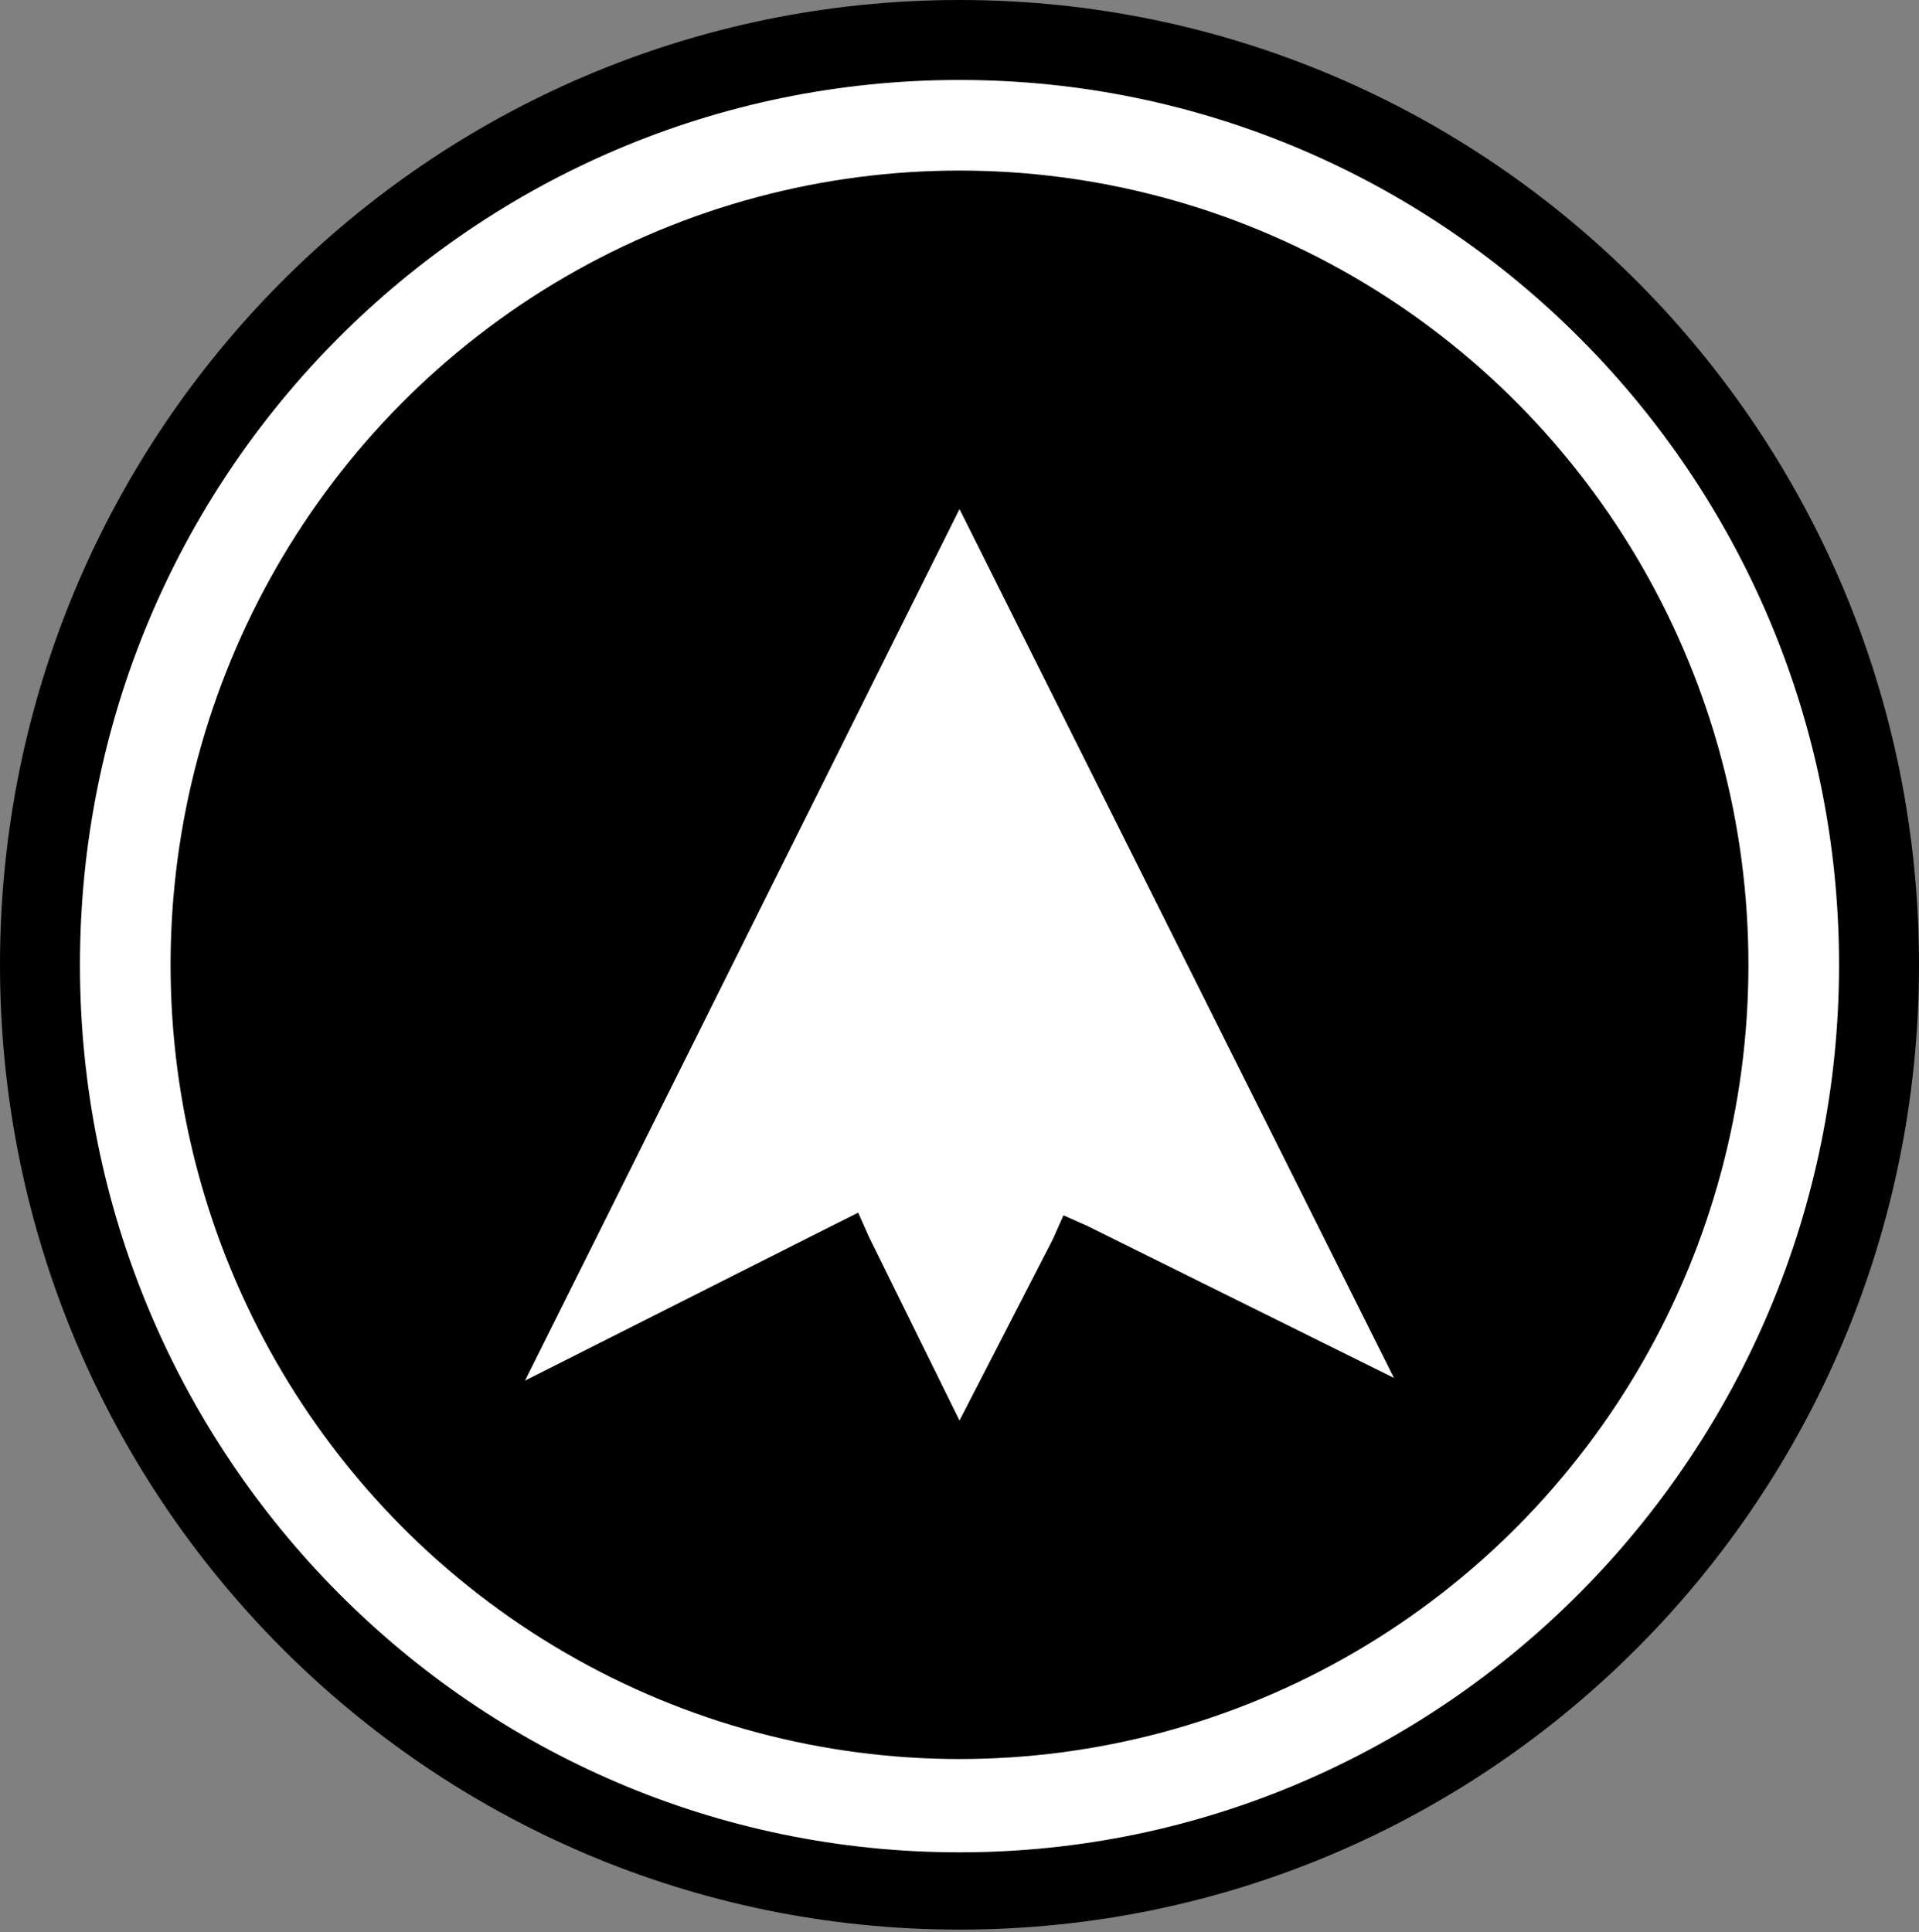 <?xml version="1.0" encoding="utf-8"?>
<!-- Generator: Adobe Illustrator 19.1.0, SVG Export Plug-In . SVG Version: 6.00 Build 0)  -->
<svg version="1.1" id="Layer_1" xmlns="http://www.w3.org/2000/svg" xmlns:xlink="http://www.w3.org/1999/xlink" x="0px" y="0px"
	 viewBox="0 0 72 72.5" style="enable-background:new 0 0 72 72.5;" xml:space="preserve">
<rect x="0" y="0" width="72" height="72.5" fill="#808080" stroke="none"/>
<style type="text/css">
	.st0{fill:#FFFFFF;}
	.st1{stroke:#FFFFFF;stroke-width:3;stroke-miterlimit:10;}
	.st2{fill:#FFFFFF;stroke:#000000;stroke-width:2;stroke-miterlimit:10;}
	.st3{fill:none;}
	.st4{display:none;}
	.st5{display:inline;fill:none;stroke:#000000;stroke-miterlimit:10;}
	.st6{fill:#EEF4F0;}
</style>
<g>
	<g>
		<path class="st0" d="M36,71C17,71,1.5,55.4,1.5,36.2S17,1.5,36,1.5c19,0,34.5,15.6,34.5,34.7S55,71,36,71z"/>
		<path d="M36,3c18.2,0,33,14.9,33,33.2S54.2,69.5,36,69.5S3,54.6,3,36.2S17.8,3,36,3 M36,0C16.1,0,0,16.2,0,36.2s16.1,36.2,36,36.2
			s36-16.2,36-36.2S55.9,0,36,0L36,0z"/>
	</g>
	<ellipse cx="36" cy="36.2" rx="29.6" ry="29.8"/>
	<g>
		<polygon class="st0" points="31.9,46.2 18.6,52.9 36,18 53.4,52.9 40.1,46.2 36,54.4 		"/>
		<path d="M36,19.1l16.3,32.6L40.8,46l-0.9-0.4l-0.4,0.9L36,53.3l-3.4-6.9l-0.4-0.9L31.2,46l-11.5,5.8L36,19.1 M36,16.9L17.5,54
			l14.2-7.1l4.3,8.7l4.3-8.7L54.6,54L36,16.9L36,16.9z"/>
	</g>
</g>
</svg>
